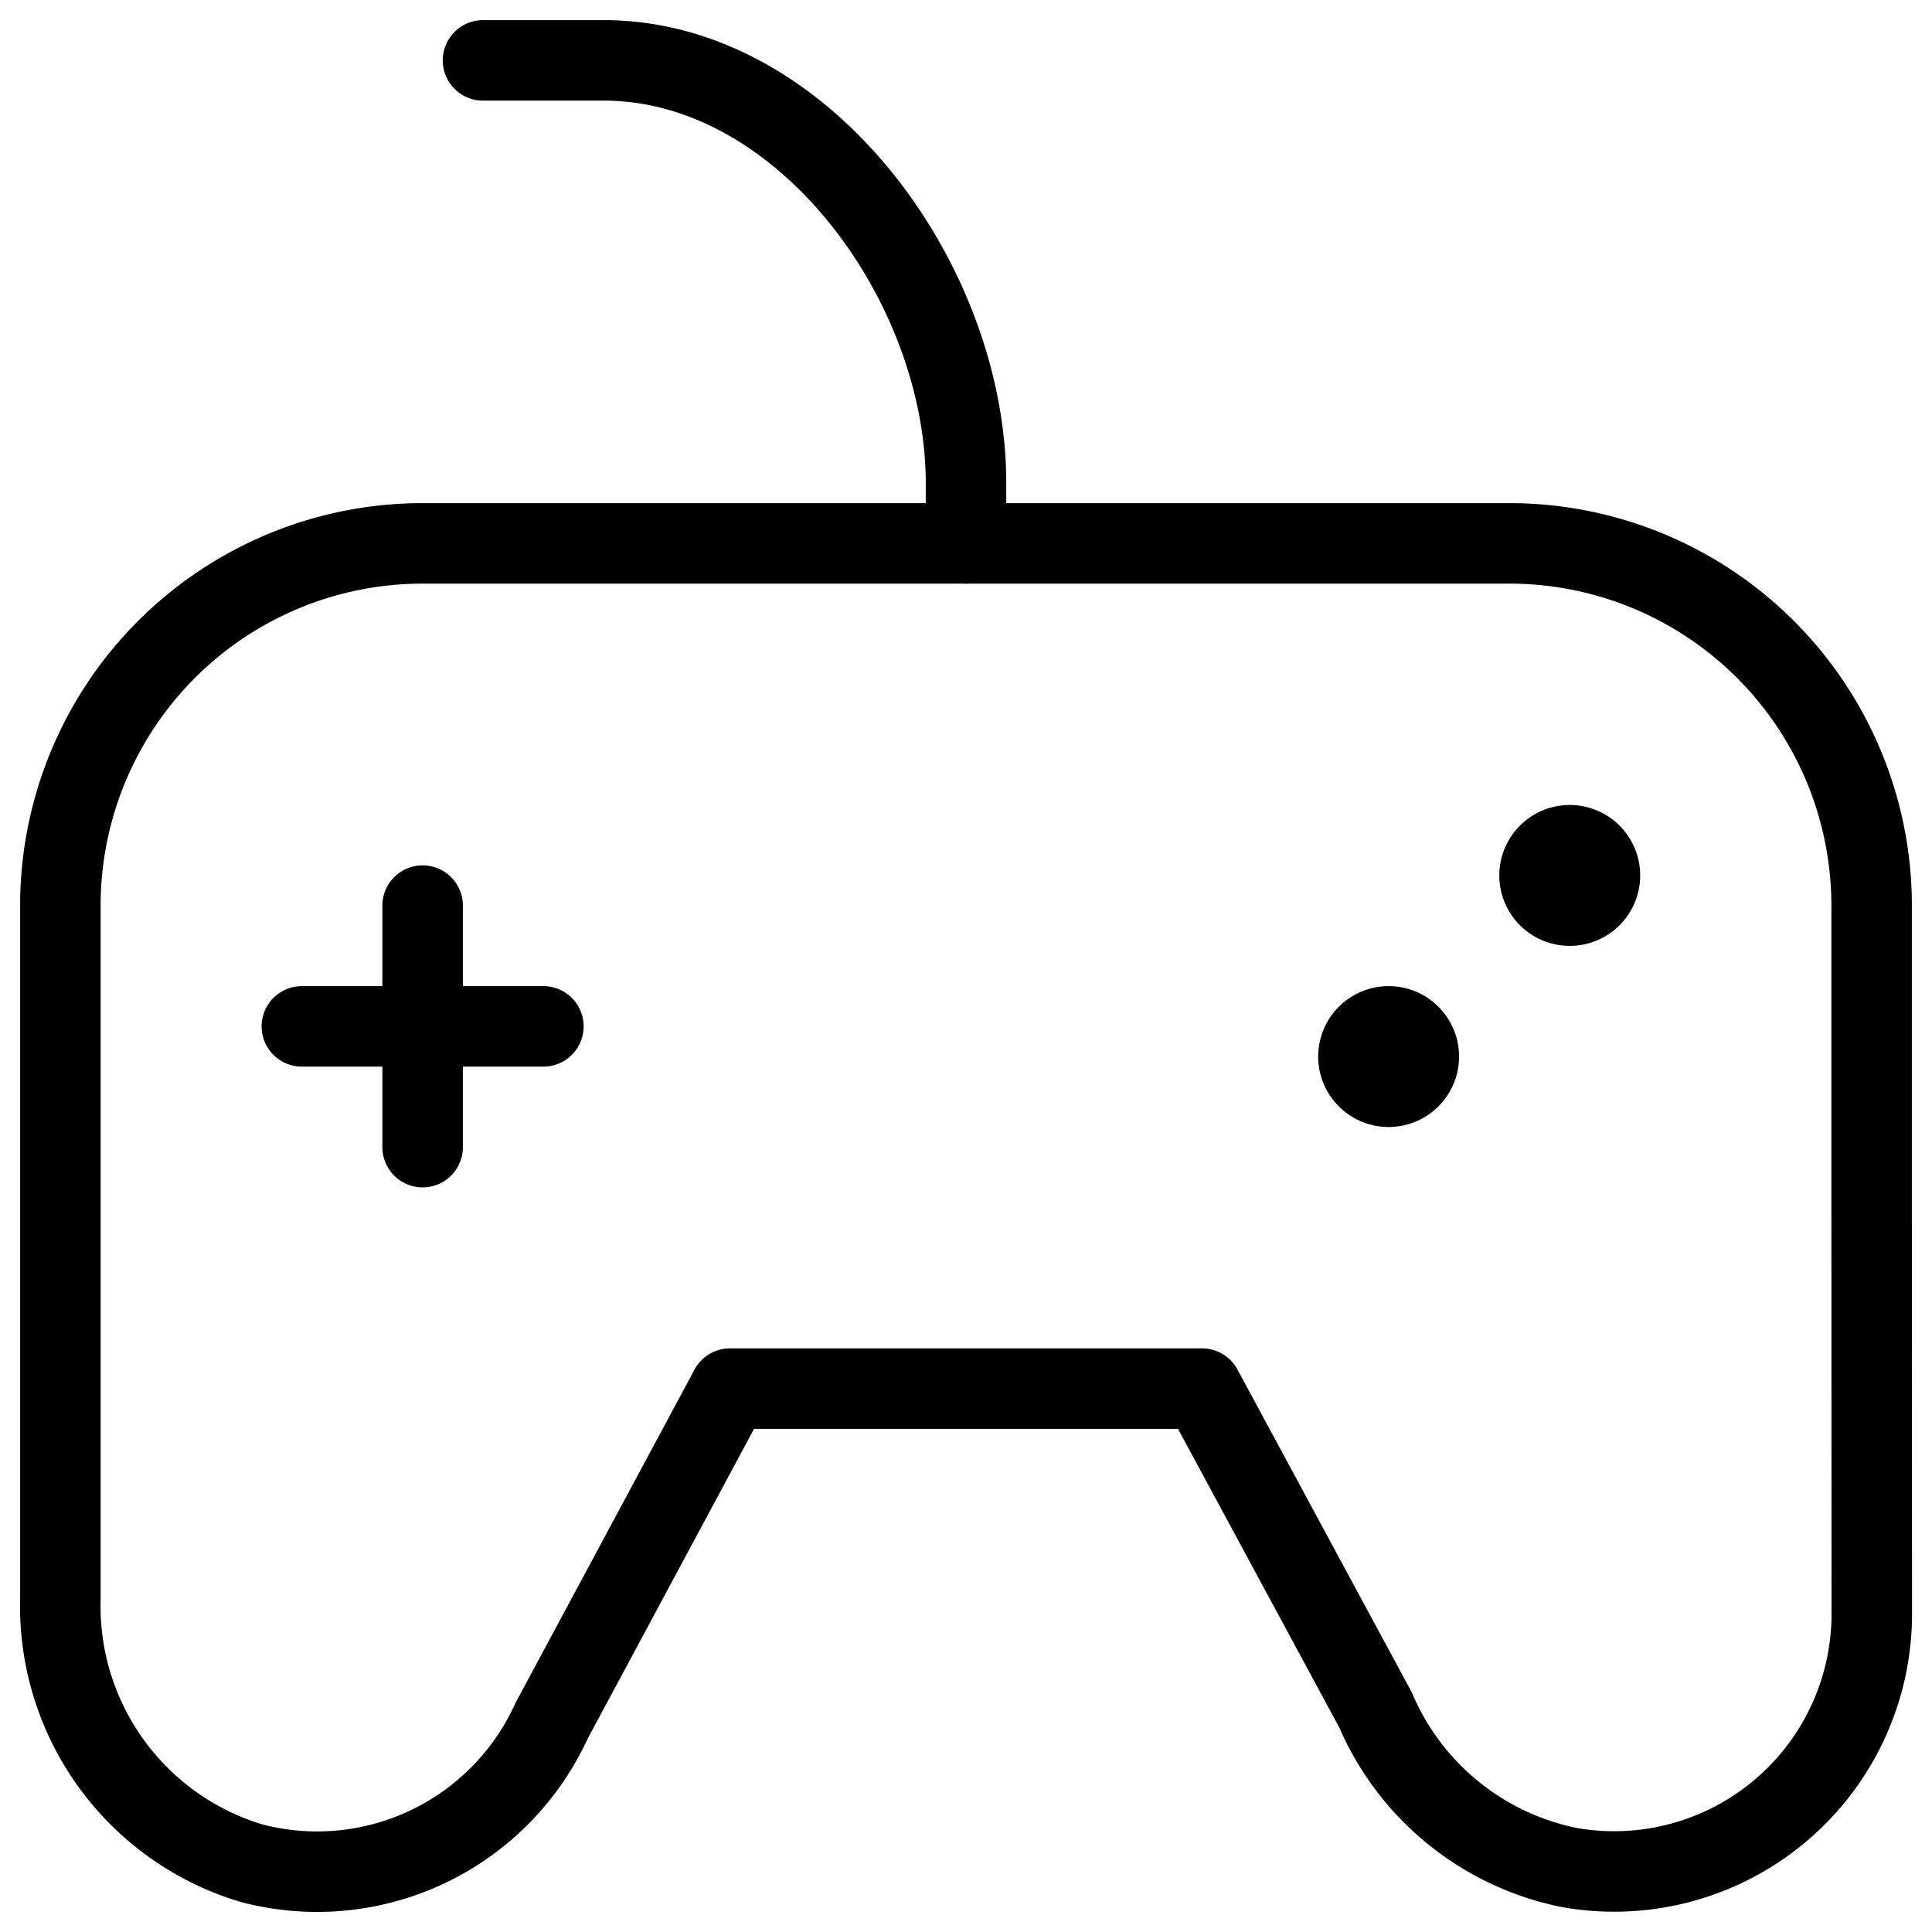 <svg viewBox="0 0 24 24" xmlns="http://www.w3.org/2000/svg" fill="currentColor" stroke="currentColor"><path d="M6 .75h1.5C9.985.75 12 3.515 12 6v.75m-6.75 4.5v3m-1.5-1.5h3m10.5 0a.375.375 0 0 1 .375.375m-.75 0a.375.375 0 0 1 .375-.375m0 .75a.375.375 0 0 1-.375-.375m.75 0a.375.375 0 0 1-.375.375m2.25-3a.375.375 0 0 1 .375.375m-.75 0a.375.375 0 0 1 .375-.375m0 .75a.375.375 0 0 1-.375-.375m.75 0a.375.375 0 0 1-.375.375" fill="none" stroke-linecap="round" stroke-linejoin="round" stroke-width="1"/><path d="M23.25 15v-3.75a4.5 4.5 0 0 0-4.5-4.5H5.25a4.5 4.5 0 0 0-4.5 4.5v8.622a3.332 3.332 0 0 0 2.374 3.273 3.2 3.2 0 0 0 3.727-1.767l2.217-4.128h5.864l2.155 3.991A3.336 3.336 0 0 0 19.5 23.2a3.2 3.2 0 0 0 3.752-3.147z" fill="none" stroke-linecap="round" stroke-linejoin="round" stroke-width="1"/></svg>
